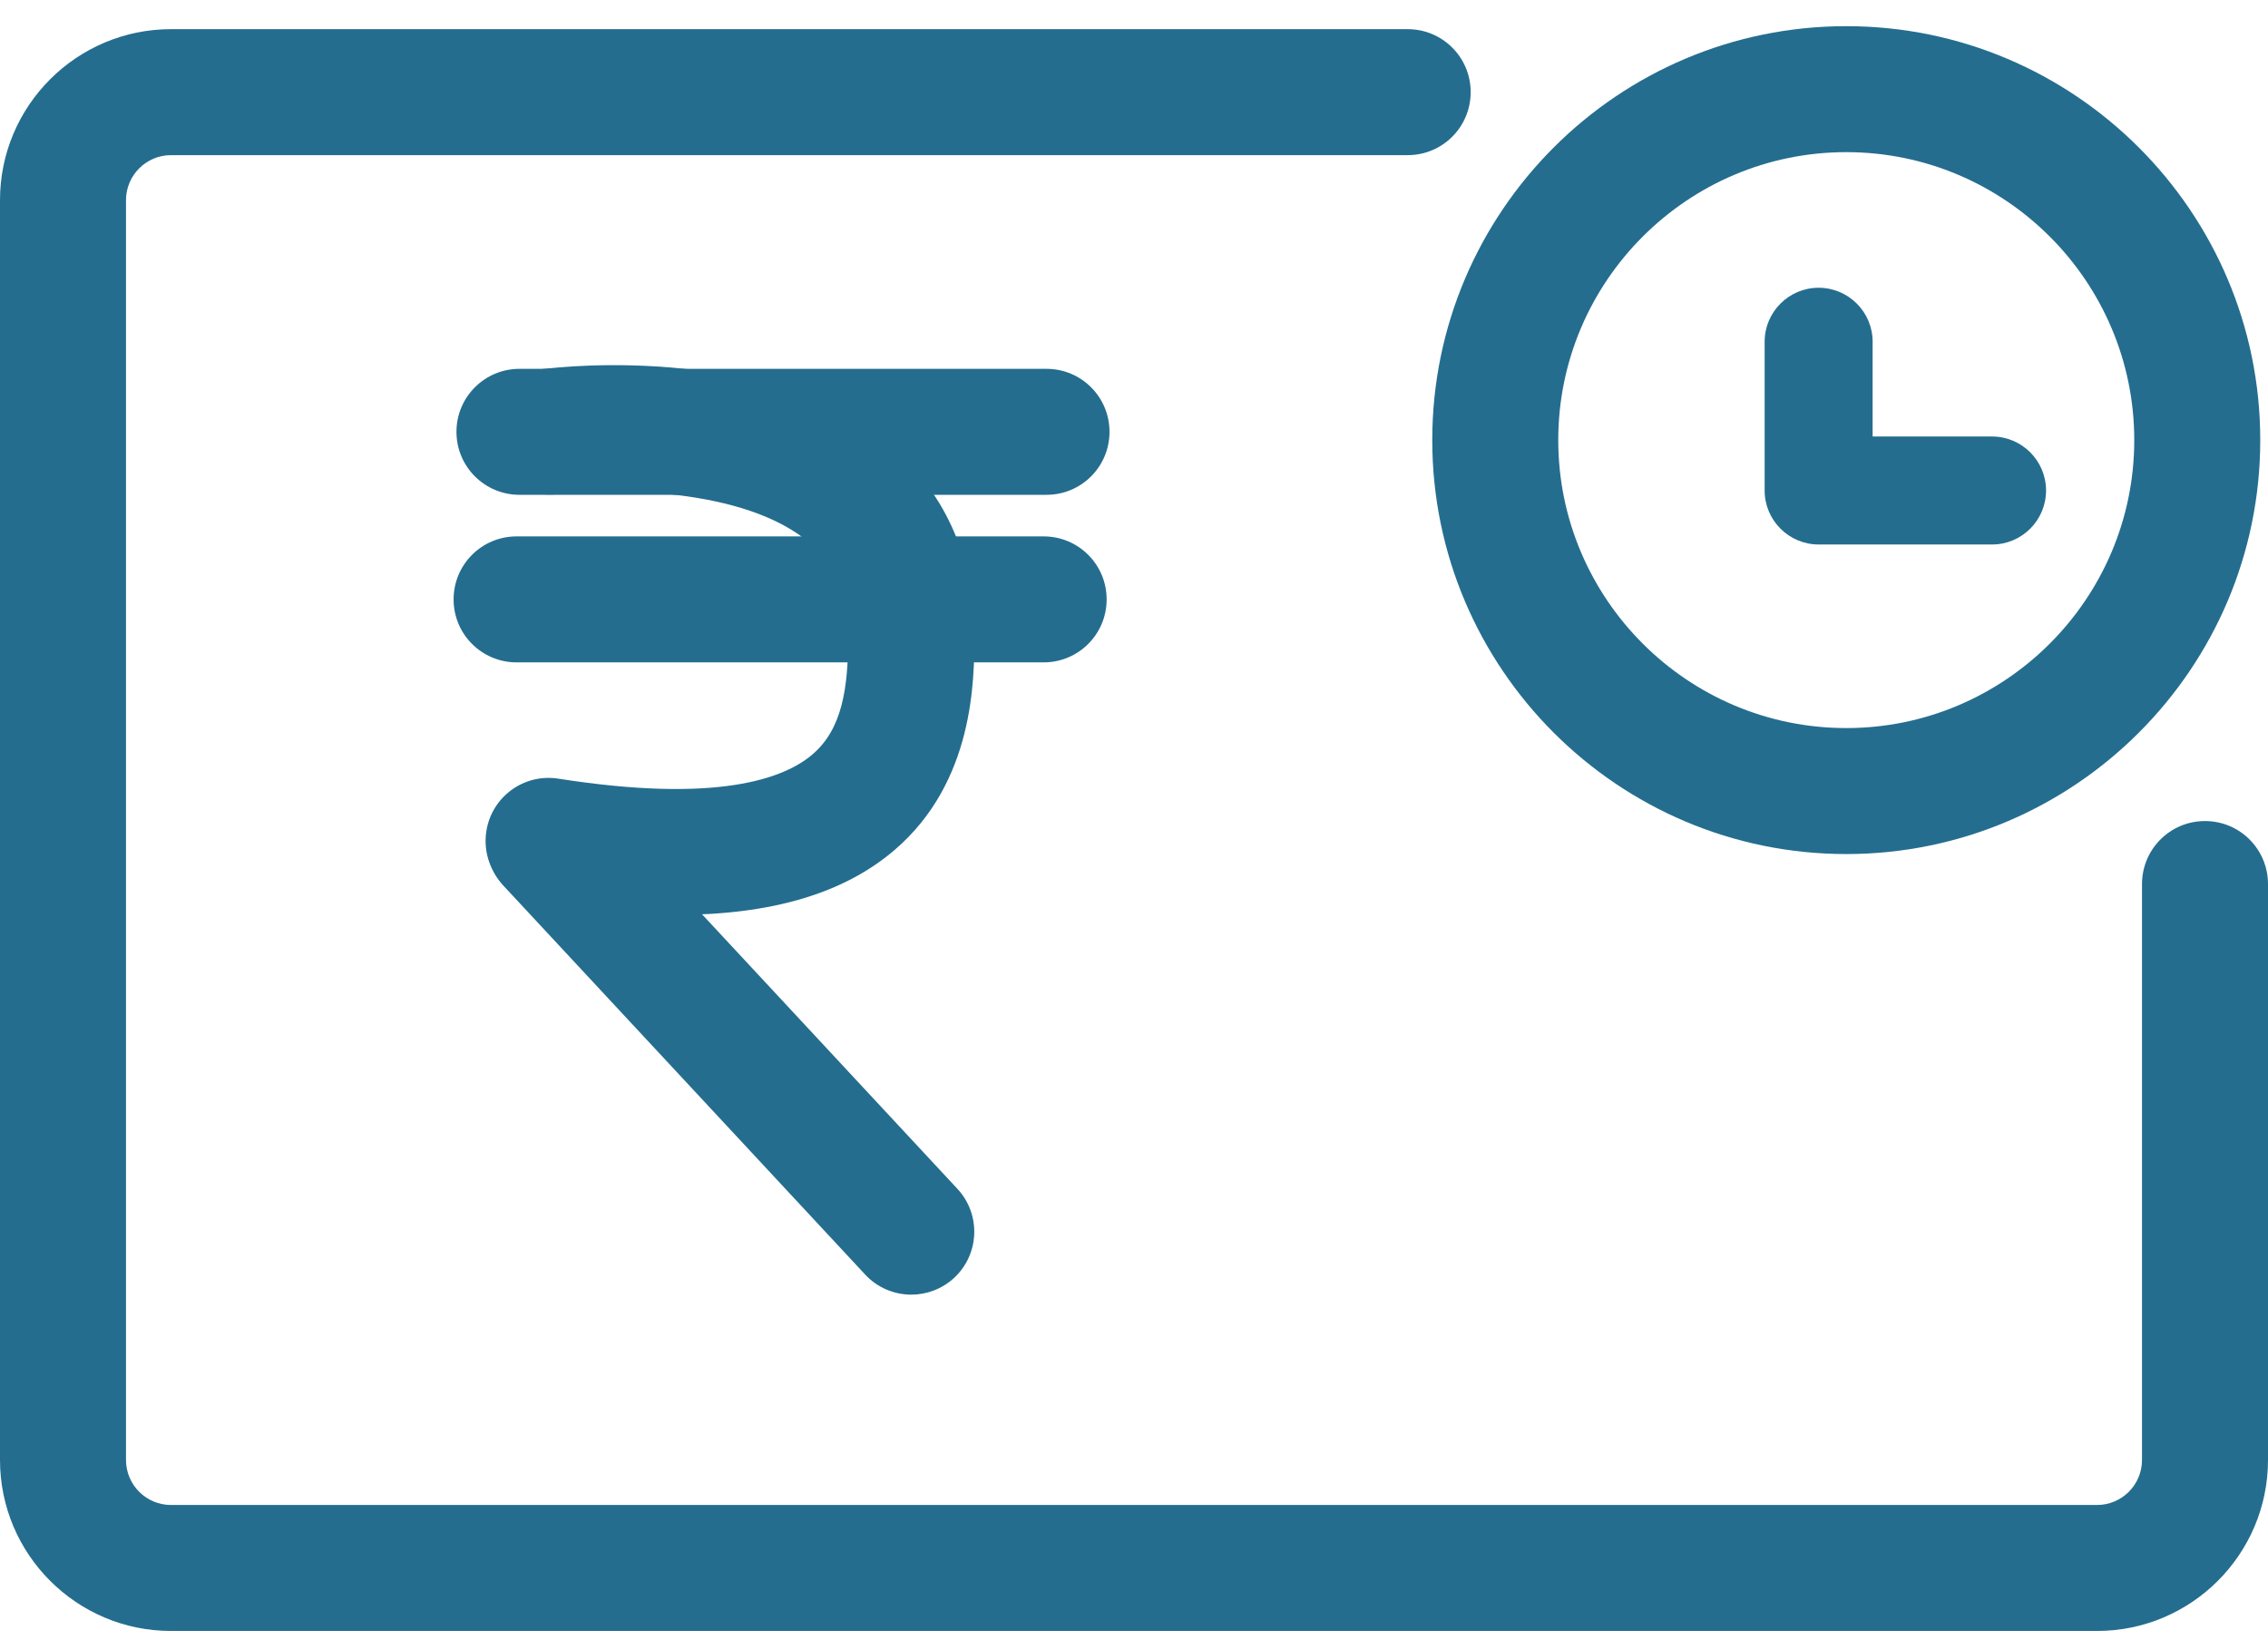 <svg width="65" height="47" viewBox="0 0 65 47" fill="none" xmlns="http://www.w3.org/2000/svg">
<g clip-path="url(#clip0_710_52333)">
<path d="M26.119 37.109C25.634 37.109 25.151 36.916 24.796 36.534L14.432 25.391C13.753 24.661 13.794 23.519 14.524 22.84C15.254 22.162 16.397 22.203 17.076 22.933L27.439 34.076C28.118 34.806 28.076 35.949 27.346 36.627C26.998 36.949 26.557 37.109 26.116 37.109H26.119Z" fill="#246D8F"/>
<path d="M19.363 26.224C18.184 26.224 16.879 26.111 15.442 25.886C14.457 25.732 13.784 24.808 13.939 23.823C14.093 22.837 15.017 22.164 16.002 22.319C20.519 23.028 22.456 22.334 23.284 21.625C24.135 20.898 24.31 19.74 24.31 18.226C24.31 17.078 23.972 16.244 23.25 15.602C21.362 13.928 17.359 13.995 15.974 14.163C14.983 14.282 14.086 13.58 13.962 12.592C13.841 11.604 14.54 10.704 15.53 10.58C16.201 10.498 22.19 9.85 25.636 12.891C27.132 14.212 27.924 16.056 27.924 18.223C27.924 19.477 27.924 22.409 25.634 24.367C24.184 25.608 22.115 26.224 19.363 26.224Z" fill="#246D8F"/>
<path d="M29.993 14.183H14.888C13.89 14.183 13.082 13.376 13.082 12.378C13.082 11.38 13.89 10.572 14.888 10.572H29.993C30.991 10.572 31.798 11.38 31.798 12.378C31.798 13.376 30.991 14.183 29.993 14.183Z" fill="#246D8F"/>
<path d="M29.91 18.986H14.806C13.807 18.986 13 18.179 13 17.181C13 16.182 13.807 15.375 14.806 15.375H29.91C30.909 15.375 31.716 16.182 31.716 17.181C31.716 18.179 30.909 18.986 29.91 18.986Z" fill="#246D8F"/>
<path d="M60.099 46.749H4.901C2.198 46.749 0 44.551 0 41.848V5.737C0 3.034 2.198 0.836 4.901 0.836H40.344C41.342 0.836 42.149 1.643 42.149 2.641C42.149 3.64 41.342 4.447 40.344 4.447H4.901C4.189 4.447 3.611 5.025 3.611 5.737V41.848C3.611 42.56 4.189 43.138 4.901 43.138H60.099C60.811 43.138 61.389 42.56 61.389 41.848V25.34C61.389 24.342 62.196 23.534 63.194 23.534C64.193 23.534 65 24.342 65 25.34V41.848C65 44.551 62.802 46.749 60.099 46.749Z" fill="#246D8F"/>
<path d="M52.913 24.48C46.372 24.48 41.048 19.156 41.048 12.615C41.048 6.074 46.369 0.75 52.913 0.75C59.457 0.75 64.778 6.074 64.778 12.615C64.778 19.156 59.454 24.48 52.913 24.48ZM52.913 4.361C48.363 4.361 44.659 8.065 44.659 12.615C44.659 17.165 48.363 20.869 52.913 20.869C57.463 20.869 61.167 17.165 61.167 12.615C61.167 8.065 57.463 4.361 52.913 4.361Z" fill="#246D8F"/>
<path d="M57.092 15.607H52.121C51.268 15.607 50.574 14.913 50.574 14.059V9.796C50.574 8.942 51.268 8.248 52.121 8.248C52.975 8.248 53.669 8.942 53.669 9.796V12.512H57.092C57.946 12.512 58.639 13.206 58.639 14.059C58.639 14.913 57.946 15.607 57.092 15.607Z" fill="#246D8F"/>
</g>
<defs>
<clipPath id="clip0_710_52333">
<rect width="65" height="45.998" fill="white" transform="translate(0 0.75)"/>
</clipPath>
</defs>
</svg>
